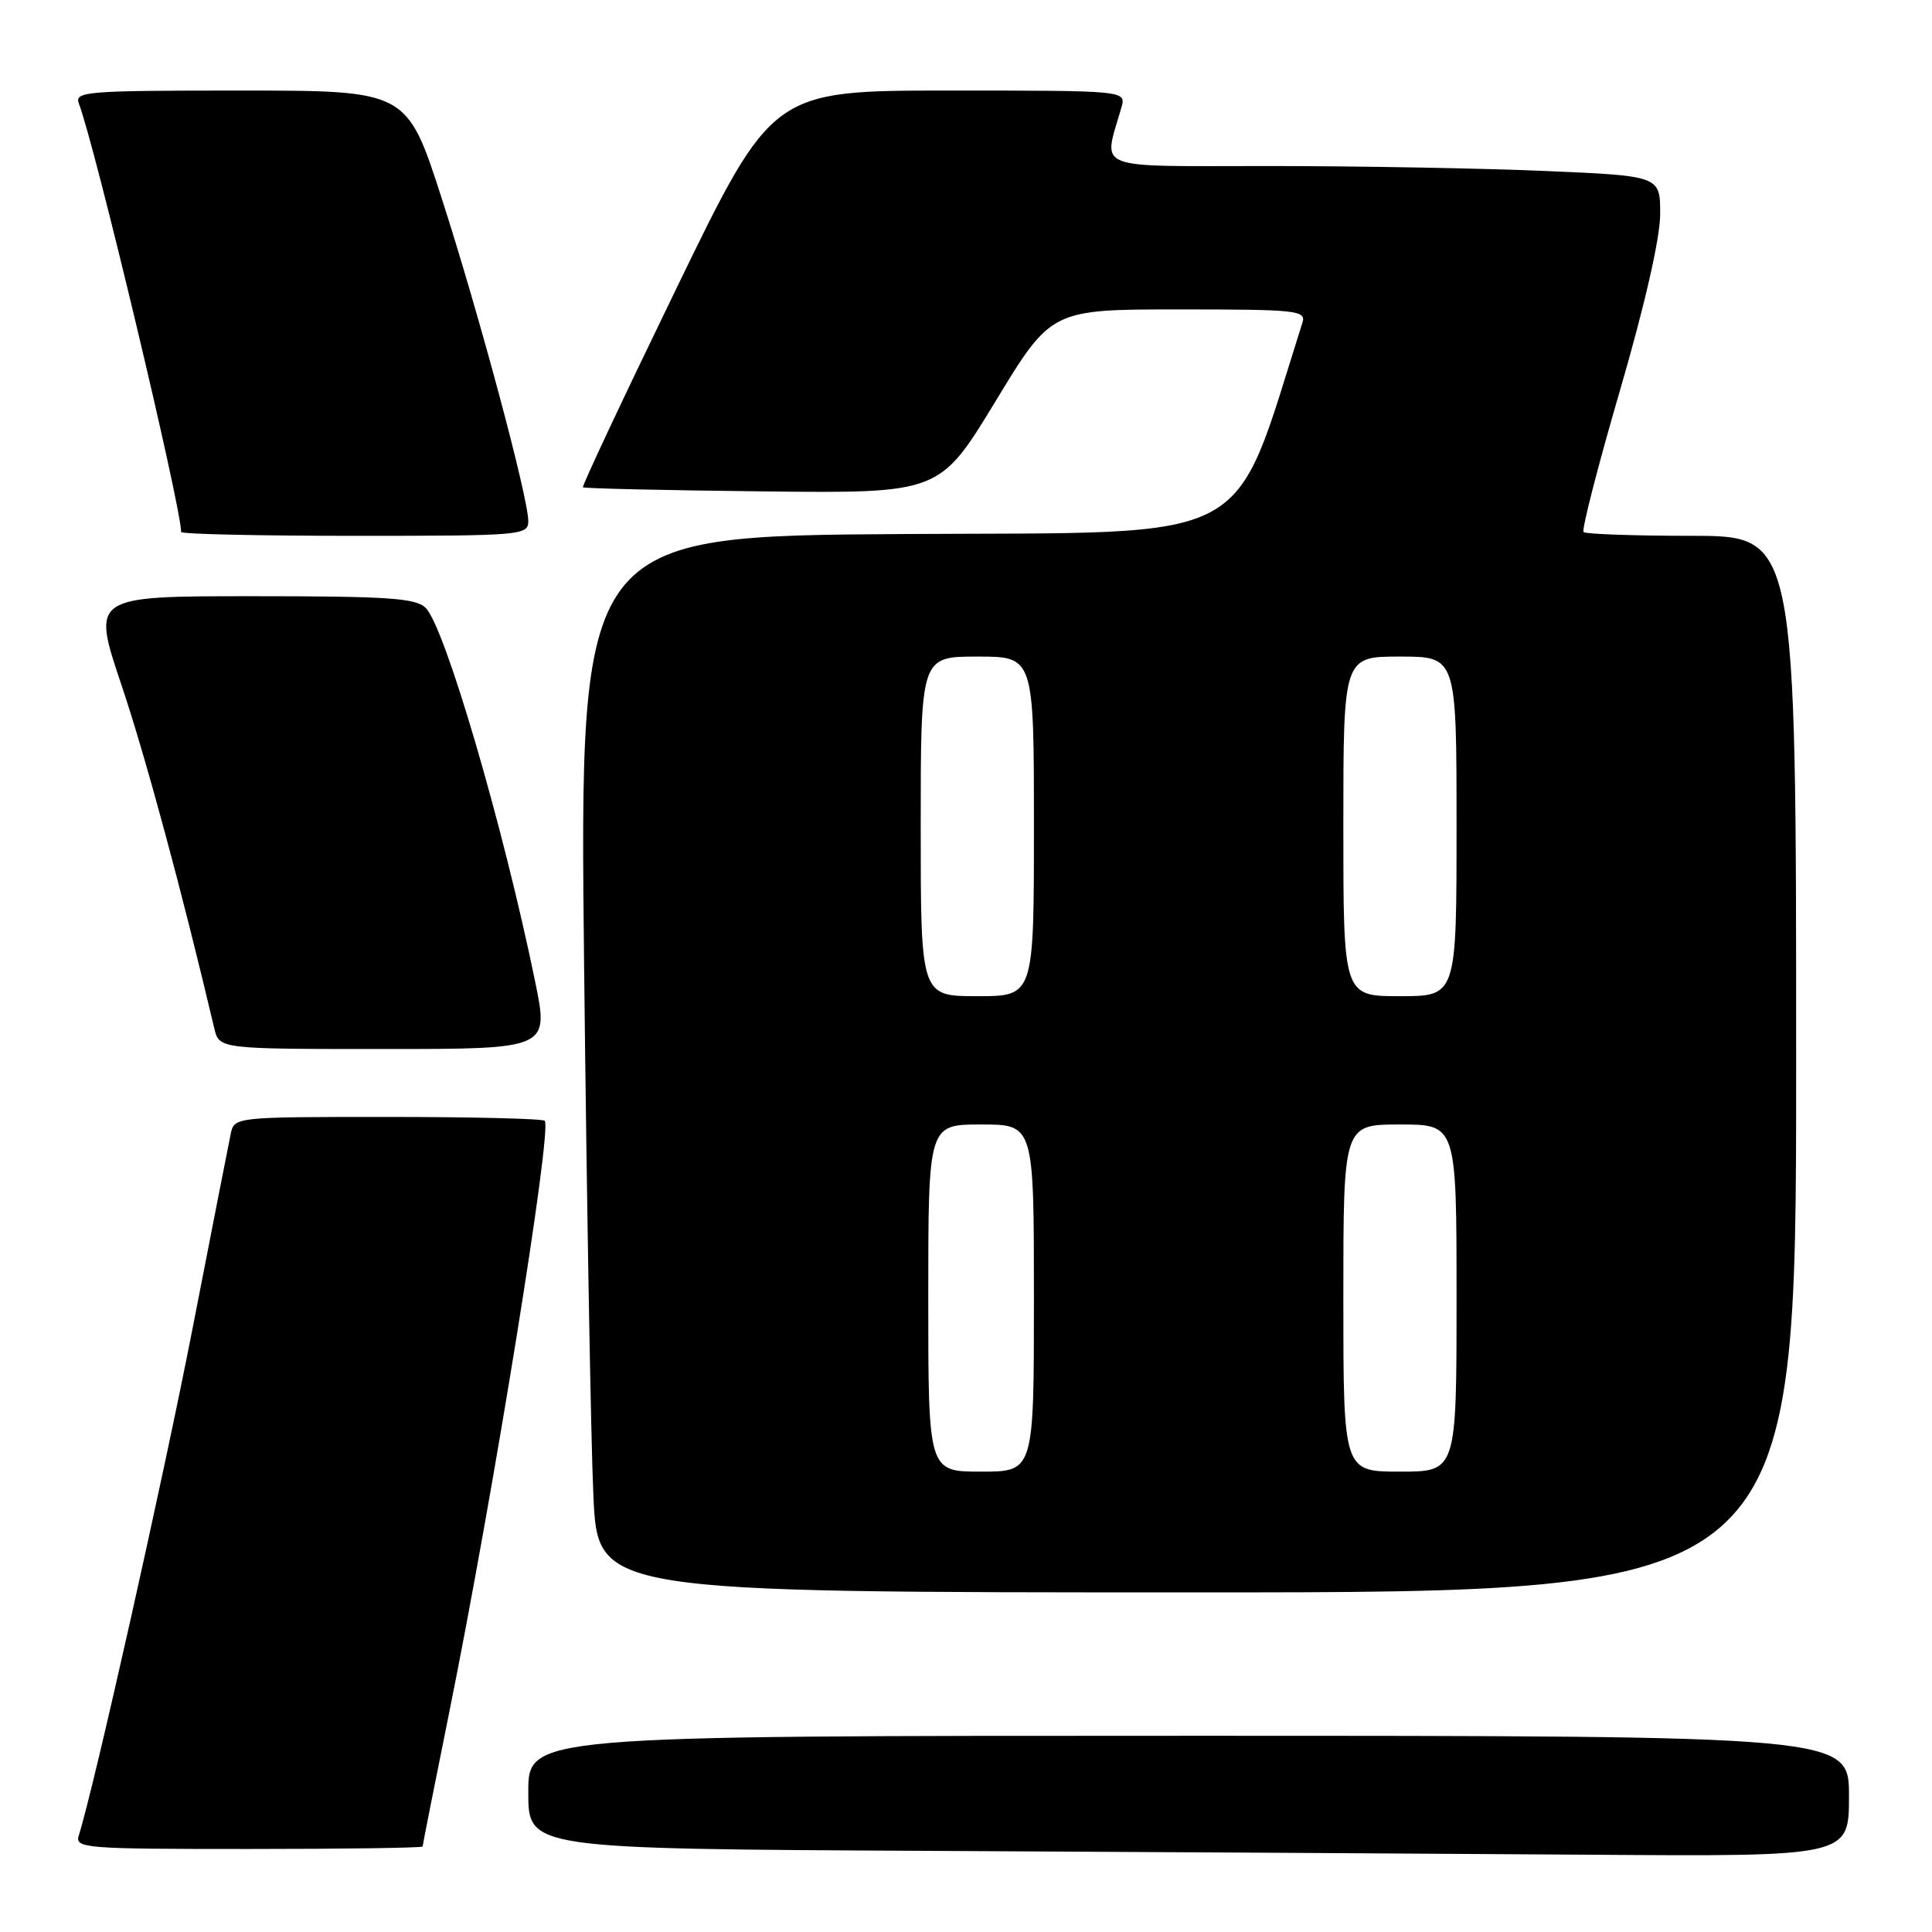 <?xml version="1.0" encoding="UTF-8" standalone="no"?>
<!DOCTYPE svg PUBLIC "-//W3C//DTD SVG 1.1//EN" "http://www.w3.org/Graphics/SVG/1.1/DTD/svg11.dtd" >
<svg xmlns="http://www.w3.org/2000/svg" xmlns:xlink="http://www.w3.org/1999/xlink" version="1.1" viewBox="0 0 256 256">
 <g >
 <path fill="currentColor"
d=" M 245.00 238.00 C 245.00 230.00 245.00 230.00 157.50 230.00 C 70.00 230.00 70.00 230.00 70.00 237.49 C 70.00 244.98 70.00 244.98 123.25 245.25 C 152.54 245.40 191.91 245.63 210.75 245.76 C 245.00 246.00 245.00 246.00 245.00 238.00 Z  M 56.00 244.67 C 56.00 244.49 57.58 236.50 59.52 226.92 C 65.42 197.71 73.20 149.53 72.18 148.51 C 71.90 148.23 62.53 148.00 51.35 148.00 C 31.09 148.00 31.04 148.01 30.57 150.25 C 30.31 151.49 28.04 163.07 25.52 176.00 C 21.67 195.78 12.45 236.86 10.45 243.17 C 9.89 244.91 11.03 245.00 32.93 245.00 C 45.62 245.00 56.00 244.85 56.00 244.67 Z  M 238.00 141.00 C 238.00 71.00 238.00 71.00 224.17 71.00 C 216.56 71.00 210.11 70.77 209.83 70.50 C 209.56 70.22 211.72 61.78 214.65 51.75 C 217.94 40.46 219.97 31.56 219.98 28.41 C 220.00 23.31 220.00 23.31 204.84 22.66 C 196.50 22.30 180.02 22.00 168.22 22.00 C 144.39 22.00 146.18 22.71 148.59 14.25 C 149.23 12.00 149.23 12.00 125.79 12.00 C 102.35 12.00 102.35 12.00 89.66 38.15 C 82.68 52.53 77.09 64.42 77.24 64.57 C 77.39 64.72 88.08 64.97 101.01 65.11 C 124.50 65.38 124.50 65.38 131.90 53.19 C 139.30 41.00 139.30 41.00 156.22 41.00 C 171.87 41.00 173.09 41.13 172.58 42.75 C 163.08 72.63 167.11 70.48 120.04 70.76 C 76.77 71.02 76.77 71.02 77.40 128.26 C 77.75 159.74 78.30 191.24 78.63 198.25 C 79.22 211.00 79.22 211.00 158.61 211.00 C 238.00 211.00 238.00 211.00 238.00 141.00 Z  M 70.91 130.07 C 66.69 109.49 58.96 83.11 56.41 80.55 C 55.10 79.25 51.48 79.00 33.50 79.00 C 12.14 79.00 12.14 79.00 16.09 90.75 C 19.31 100.32 24.16 118.29 28.39 136.25 C 29.04 139.00 29.04 139.00 50.89 139.00 C 72.74 139.00 72.74 139.00 70.91 130.07 Z  M 70.00 69.05 C 70.00 65.93 63.51 41.73 58.52 26.25 C 53.92 12.00 53.92 12.00 31.85 12.00 C 11.25 12.00 9.83 12.12 10.46 13.75 C 12.59 19.30 24.00 67.10 24.00 70.49 C 24.00 70.77 34.35 71.00 47.00 71.00 C 69.12 71.00 70.00 70.93 70.00 69.05 Z  M 123.00 172.00 C 123.00 149.00 123.00 149.00 130.00 149.00 C 137.00 149.00 137.00 149.00 137.00 172.00 C 137.00 195.00 137.00 195.00 130.00 195.00 C 123.00 195.00 123.00 195.00 123.00 172.00 Z  M 178.00 172.00 C 178.00 149.00 178.00 149.00 185.50 149.00 C 193.00 149.00 193.00 149.00 193.00 172.00 C 193.00 195.00 193.00 195.00 185.50 195.00 C 178.00 195.00 178.00 195.00 178.00 172.00 Z  M 122.00 109.50 C 122.00 87.00 122.00 87.00 129.50 87.00 C 137.00 87.00 137.00 87.00 137.00 109.50 C 137.00 132.00 137.00 132.00 129.50 132.00 C 122.00 132.00 122.00 132.00 122.00 109.50 Z  M 178.00 109.50 C 178.00 87.00 178.00 87.00 185.50 87.00 C 193.00 87.00 193.00 87.00 193.00 109.50 C 193.00 132.00 193.00 132.00 185.50 132.00 C 178.00 132.00 178.00 132.00 178.00 109.50 Z "/>
</g>
</svg>